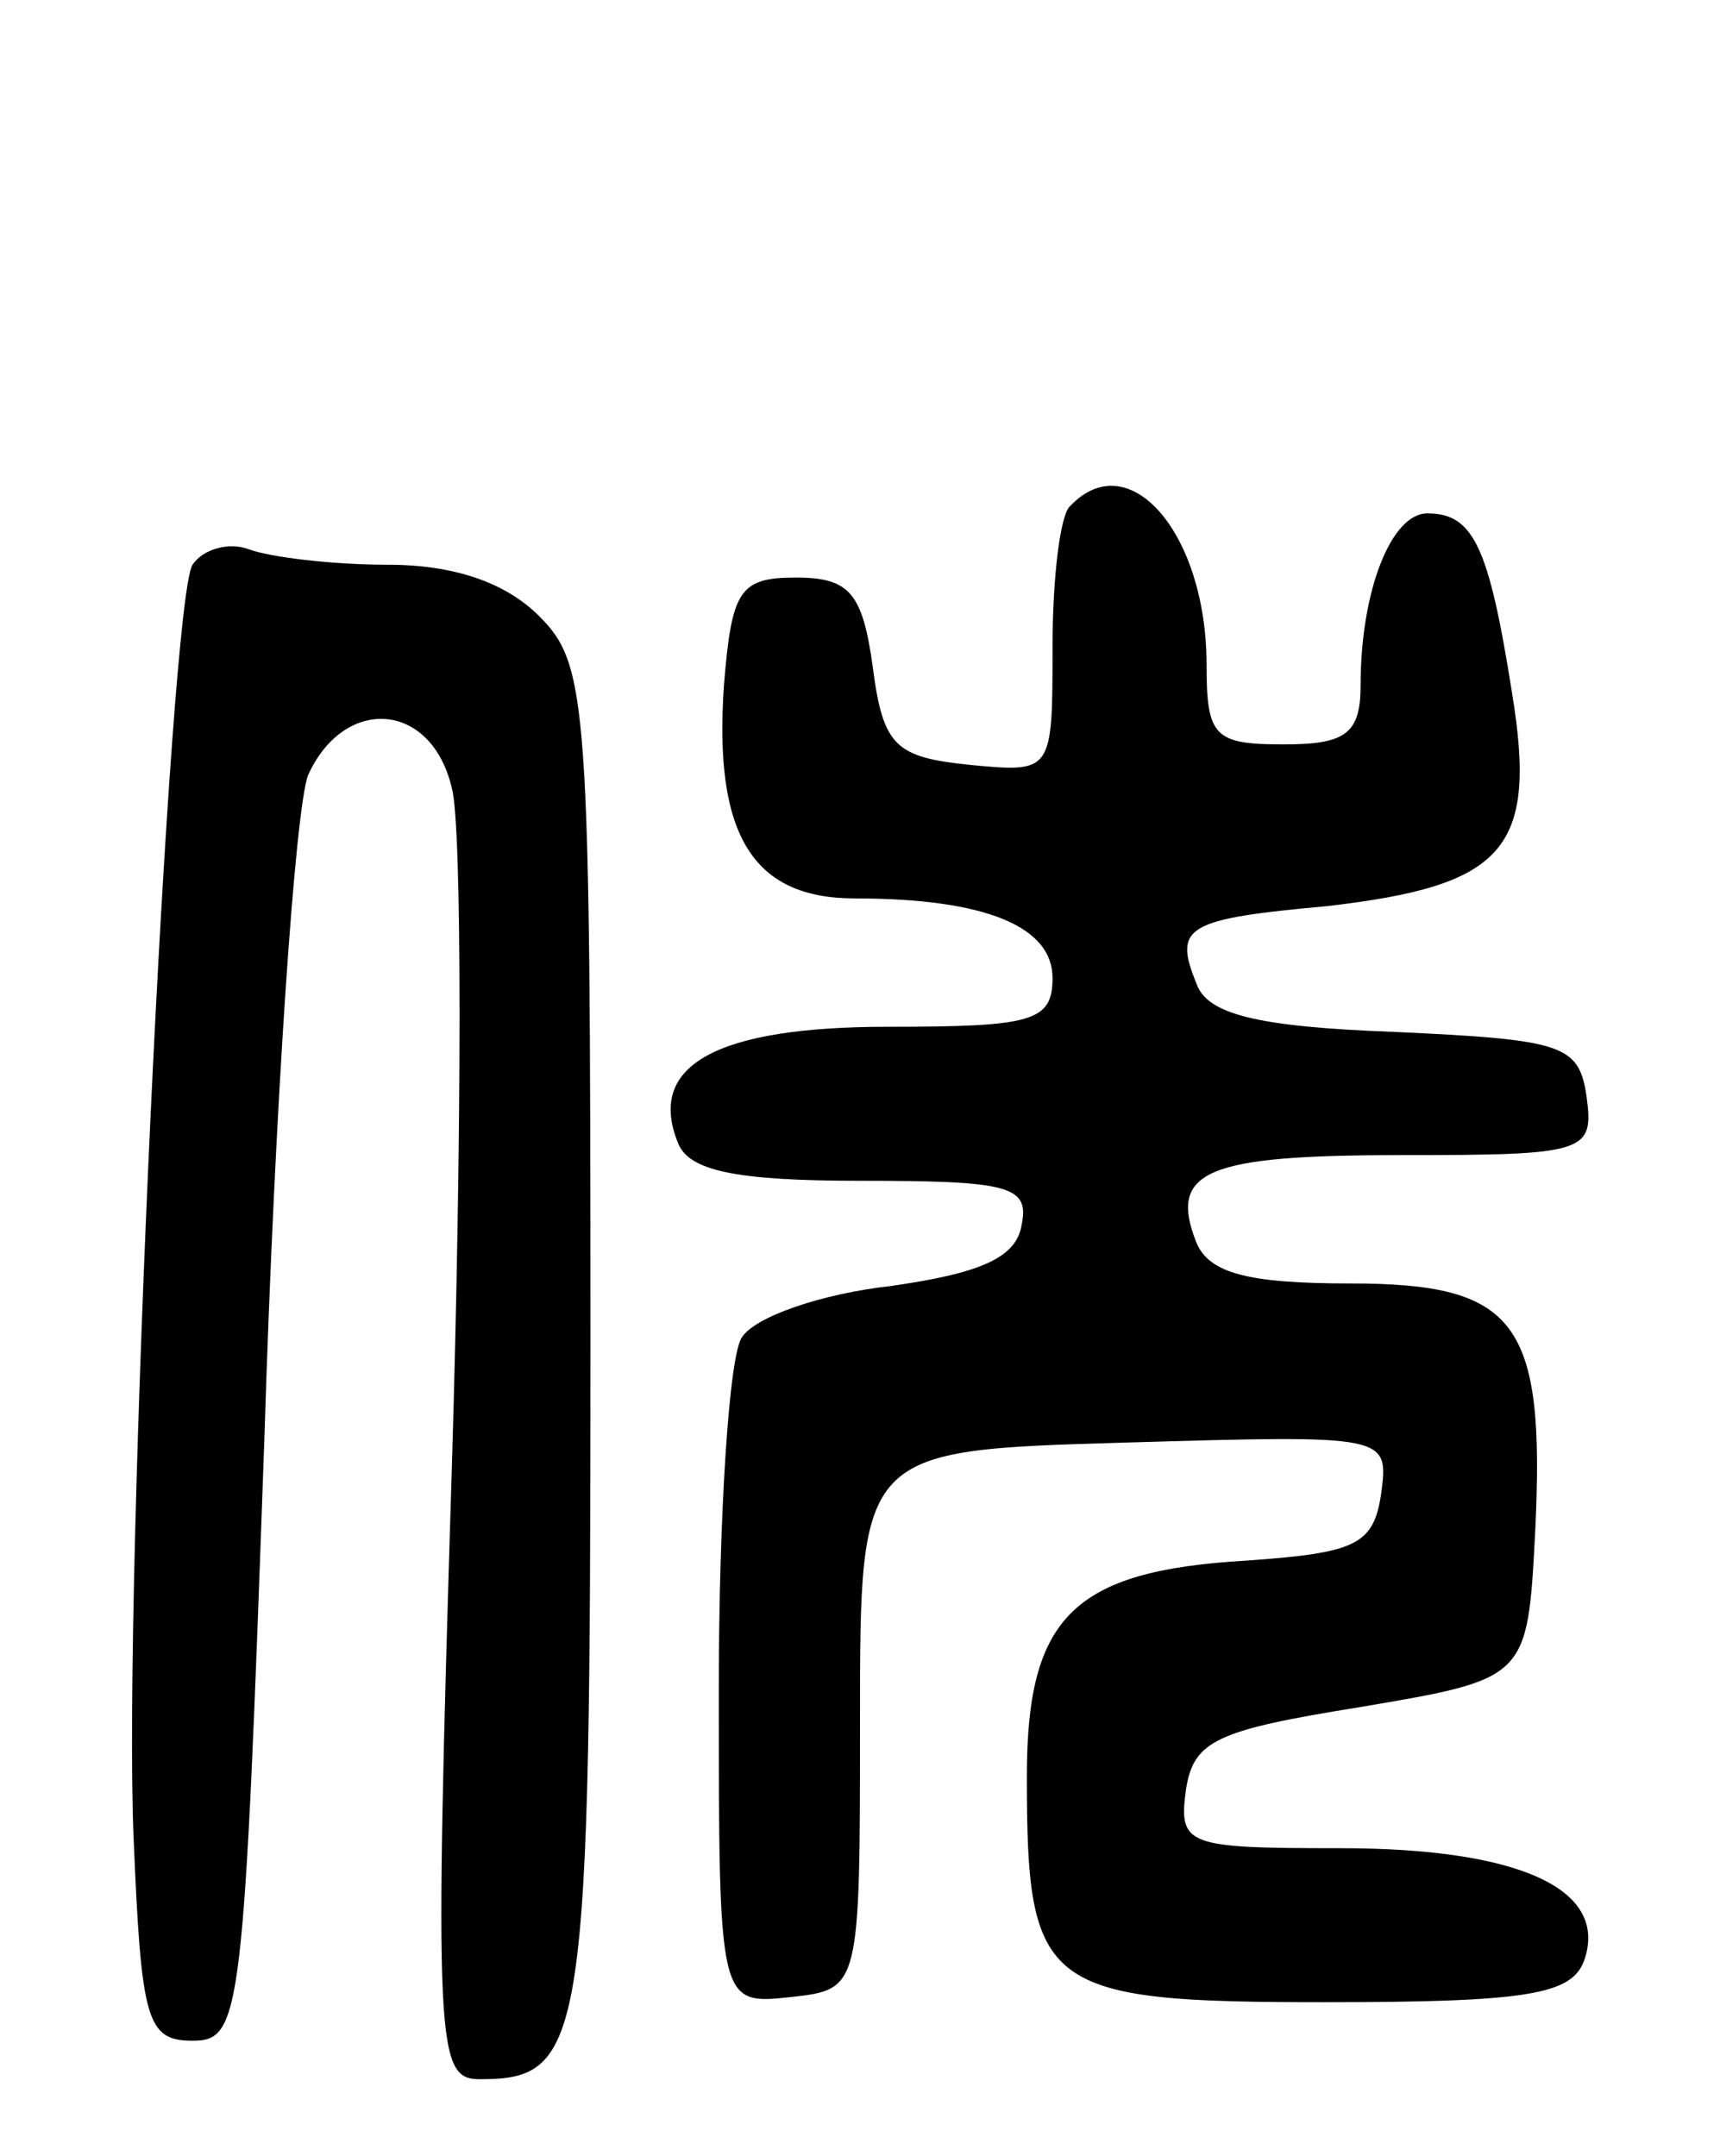 <svg version="1.0" xmlns="http://www.w3.org/2000/svg"
 width="67pt" height="84pt" viewBox="0 0 67 84"
 preserveAspectRatio="xMidYMid meet">
<g transform="translate(0,84) scale(0.1,-0.1)"
fill="#000000" stroke="none">
<path d="M417 643 c-4 -3 -7 -28 -7 -55 0 -49 0 -49 -32 -46 -29 3 -34 7 -38
38 -4 29 -9 35 -30 35 -22 0 -25 -5 -28 -42 -4 -58 11 -83 51 -83 51 0 77 -11
77 -31 0 -17 -8 -19 -64 -19 -67 0 -94 -15 -82 -45 4 -11 22 -15 71 -15 58 0
66 -2 63 -17 -2 -13 -16 -19 -51 -24 -27 -3 -53 -12 -58 -20 -5 -7 -9 -69 -9
-137 0 -123 0 -123 28 -120 27 3 27 3 27 108 0 105 0 105 103 108 103 3 103 3
100 -20 -3 -20 -10 -23 -53 -26 -67 -4 -85 -22 -85 -84 0 -83 6 -88 116 -88
79 0 96 3 101 16 10 28 -25 44 -95 44 -60 0 -63 1 -60 23 3 19 12 23 68 32 65
11 65 11 68 68 4 82 -7 97 -72 97 -40 0 -55 4 -60 16 -11 28 4 34 80 34 72 0
75 1 72 23 -3 20 -9 22 -75 25 -54 2 -73 7 -77 19 -9 22 -4 25 51 30 69 8 82
22 72 83 -9 57 -15 70 -33 70 -14 0 -26 -30 -26 -67 0 -19 -6 -23 -30 -23 -27
0 -30 3 -30 31 0 51 -30 86 -53 62z"/>
<path d="M75 620 c-9 -14 -27 -395 -23 -495 3 -72 5 -80 23 -80 19 0 20 9 28
235 4 129 12 245 17 258 14 31 48 29 56 -5 4 -14 4 -133 0 -265 -7 -227 -6
-238 11 -238 41 0 43 14 43 287 0 250 -1 264 -20 283 -13 13 -33 20 -59 20
-22 0 -46 3 -54 6 -8 3 -18 0 -22 -6z"/>
</g>
</svg>
